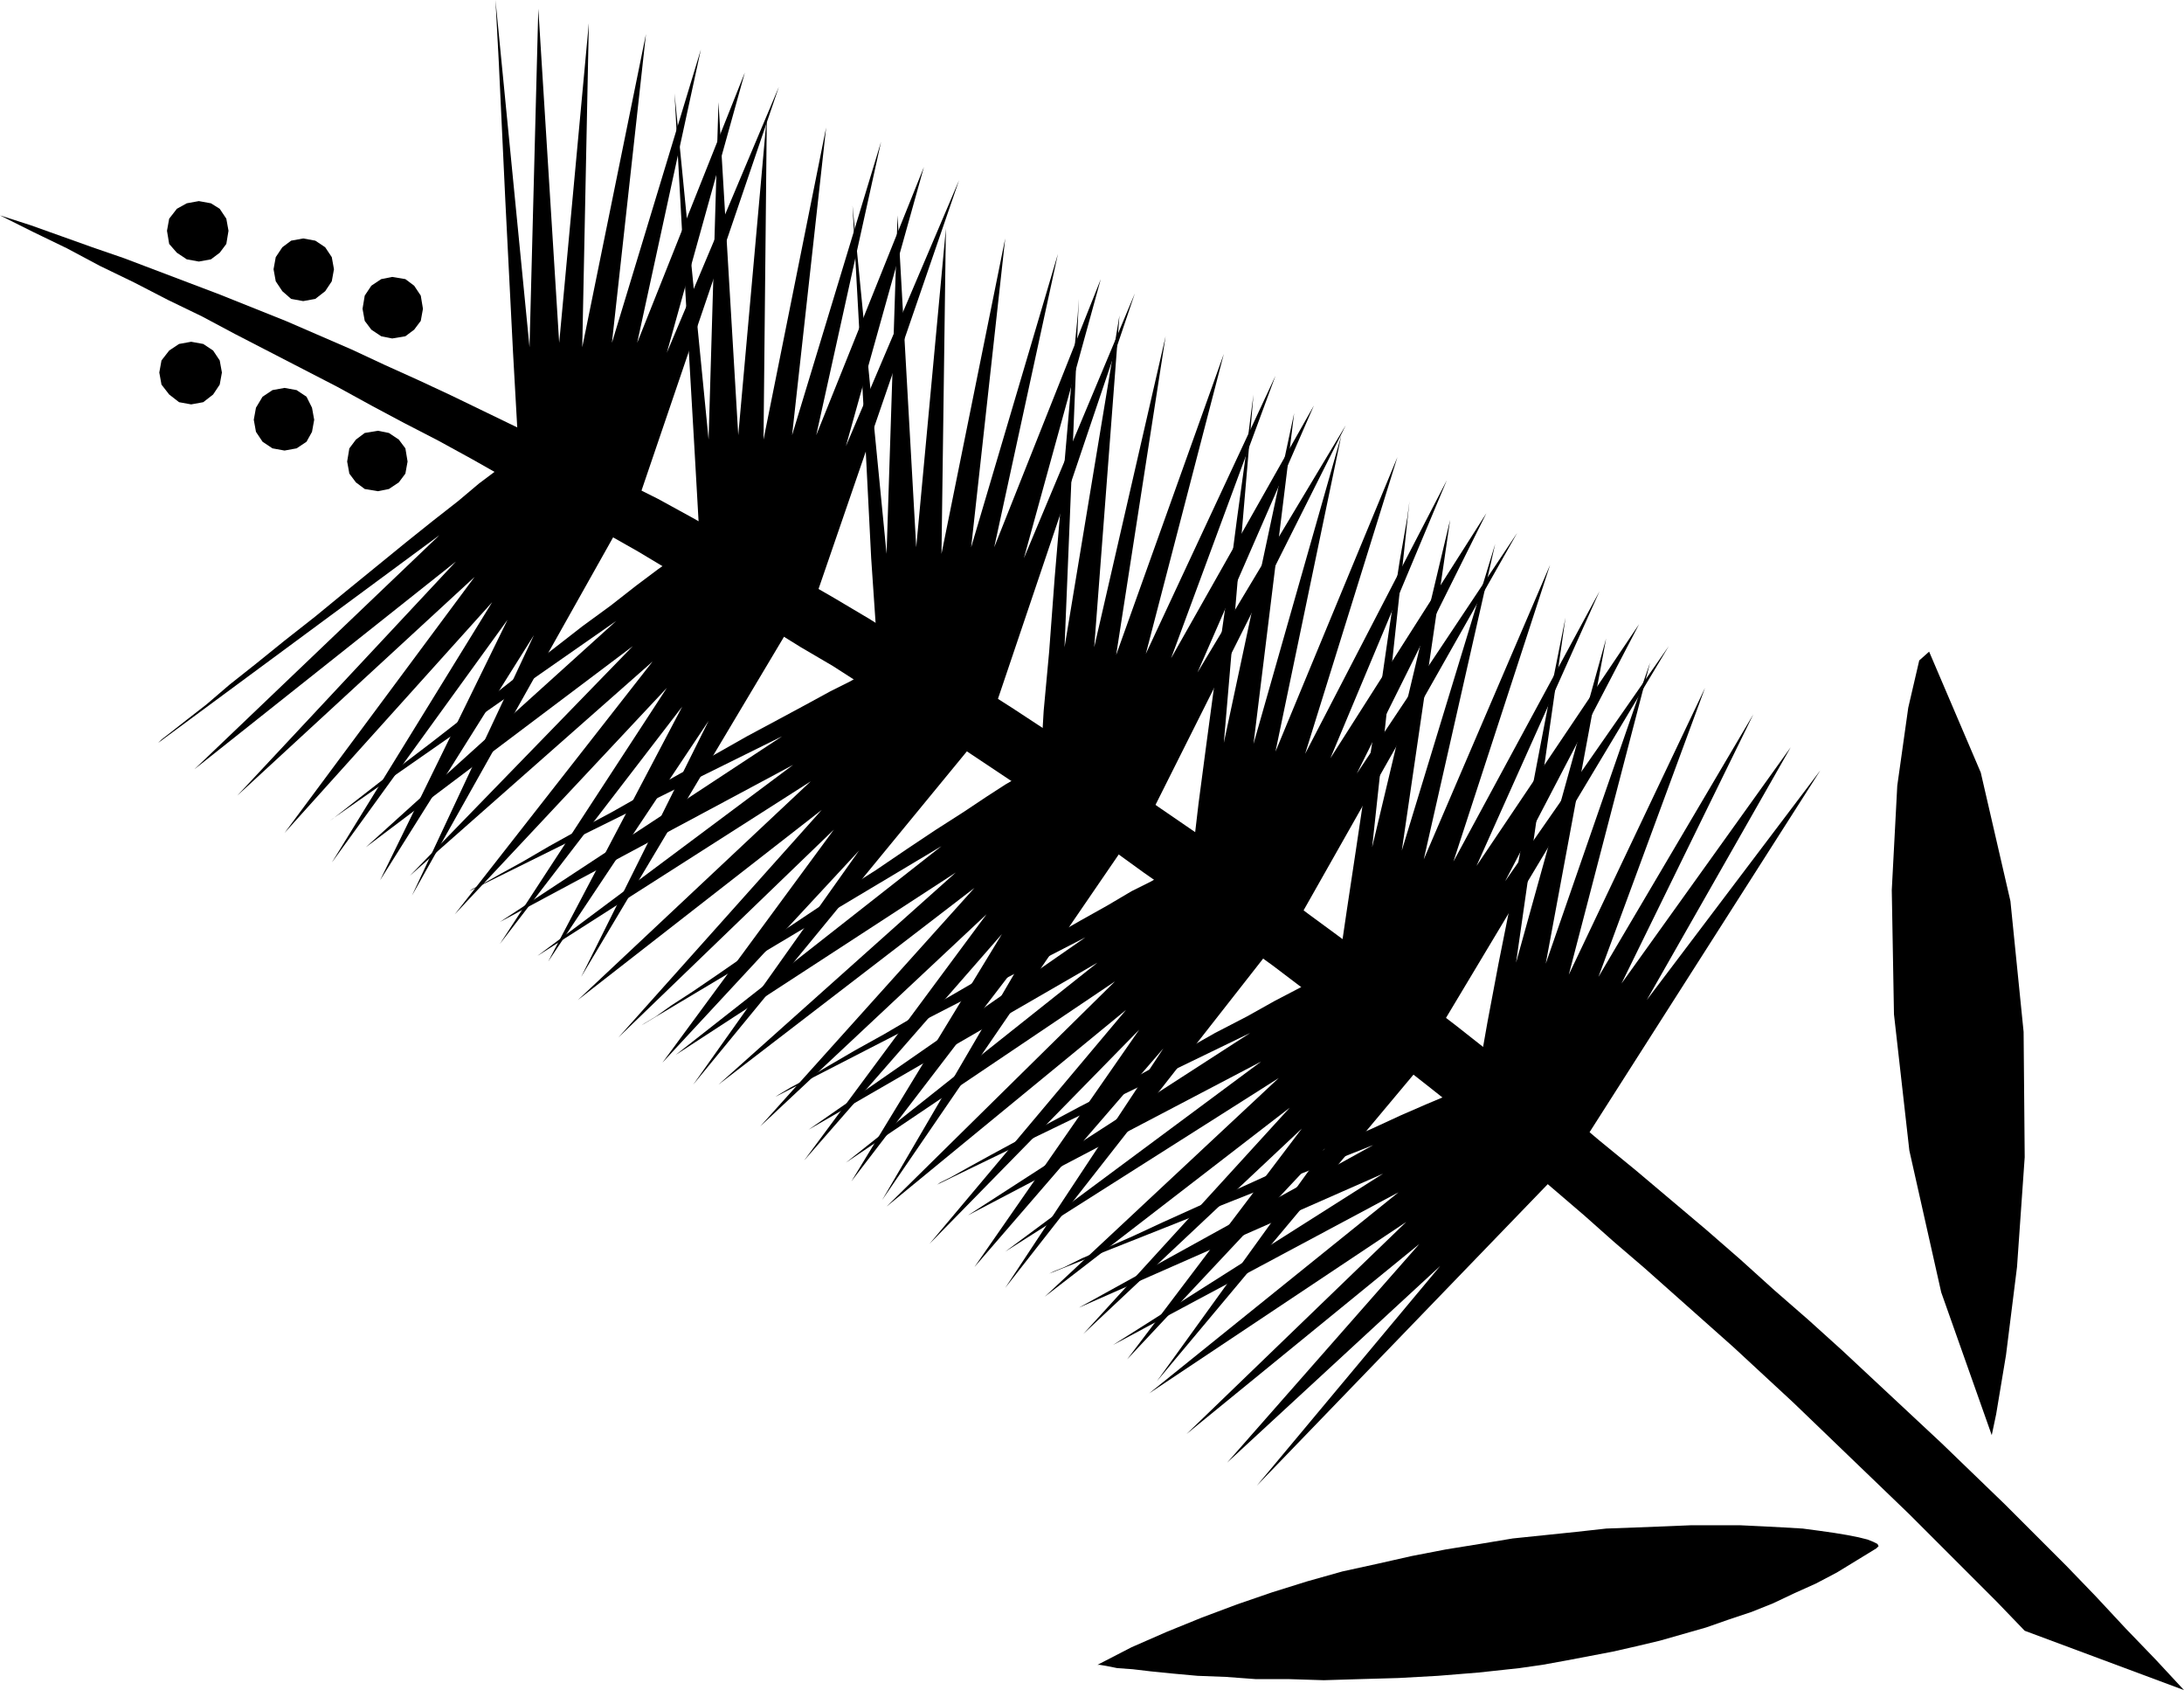 <?xml version="1.0" encoding="UTF-8" standalone="no"?>
<!DOCTYPE svg PUBLIC "-//W3C//DTD SVG 1.0//EN" "http://www.w3.org/TR/2001/REC-SVG-20010904/DTD/svg10.dtd">
<svg xmlns="http://www.w3.org/2000/svg" xmlns:xlink="http://www.w3.org/1999/xlink" fill-rule="evenodd" height="1.544in" preserveAspectRatio="none" stroke-linecap="round" viewBox="0 0 1988 1544" width="1.988in">
<style type="text/css">
.brush0 { fill: rgb(255,255,255); }
.pen0 { stroke: rgb(0,0,0); stroke-width: 1; stroke-linejoin: round; }
.brush1 { fill: none; }
.pen1 { stroke: none; }
.brush2 { fill: rgb(0,0,0); }
</style>
<g>
<polygon class="pen1 brush2" points="472,410 467,321 460,183 454,56 451,0 482,316 490,8 509,312 536,21 530,316 588,31 557,312 638,45 580,312 678,66 607,321 709,79 580,458 472,410"/>
<polygon class="pen1 brush2" points="637,494 632,406 624,268 617,141 614,85 645,400 654,93 672,396 698,106 695,400 752,116 721,396 802,129 743,396 841,152 770,406 873,164 743,542 637,494"/>
<polygon class="pen1 brush2" points="799,596 793,508 786,370 779,243 776,187 807,504 817,196 834,498 861,208 857,504 915,217 884,498 963,231 905,498 1002,254 932,508 1033,267 905,646 799,596"/>
<polygon class="pen1 brush2" points="948,681 950,647 955,593 960,526 966,455 972,386 977,328 981,287 982,272 969,589 1019,287 996,589 1061,306 1016,596 1114,322 1043,595 1161,342 1066,599 1196,369 1090,612 1225,387 1046,744 948,681"/>
<polygon class="pen1 brush2" points="1087,765 1091,731 1098,678 1107,611 1117,541 1126,472 1134,414 1139,374 1141,359 1114,676 1178,376 1141,677 1221,396 1161,684 1272,416 1188,686 1317,437 1211,690 1353,467 1235,704 1381,485 1184,833 1087,765"/>
<polygon class="pen1 brush2" points="1221,862 1226,828 1234,775 1244,708 1255,638 1265,569 1274,511 1281,471 1283,456 1249,771 1320,473 1276,774 1361,495 1296,782 1411,514 1323,784 1456,538 1344,788 1492,568 1370,802 1519,588 1314,930 1221,862"/>
<polygon class="pen1 brush2" points="1348,964 1354,930 1364,877 1377,812 1390,742 1403,674 1414,617 1422,577 1425,562 1380,876 1462,581 1407,877 1502,603 1428,887 1552,626 1455,889 1596,650 1476,895 1630,680 1499,910 1657,701 1442,1038 1348,964"/>
<polygon class="pen1 brush2" points="463,419 452,428 436,440 417,456 394,474 369,494 342,516 315,538 287,561 259,583 233,604 209,623 188,641 170,655 156,666 147,673 144,676 400,487 177,700 415,511 216,724 432,525 259,758 448,548 302,785 462,564 346,801 486,578 375,815 571,466 463,419"/>
<polygon class="pen1 brush2" points="627,498 616,506 599,518 579,533 556,551 530,570 503,591 474,613 446,635 418,656 391,677 366,696 344,713 326,727 312,738 303,745 300,747 561,565 333,771 576,588 373,797 594,602 414,832 607,626 455,859 621,643 499,875 645,656 529,889 733,547 627,498"/>
<polygon class="pen1 brush2" points="786,613 774,620 756,629 734,641 708,655 680,670 650,687 619,704 587,722 557,739 527,755 500,770 476,784 456,795 440,804 430,809 427,811 712,670 455,839 722,696 489,870 738,711 526,910 748,737 563,944 759,755 603,967 782,774 631,987 884,679 786,613"/>
<polygon class="pen1 brush2" points="927,707 915,714 898,725 877,739 852,755 825,773 797,792 767,811 737,831 707,851 679,869 653,887 631,902 611,915 597,925 587,931 584,933 857,770 615,960 870,794 654,987 887,808 692,1025 898,832 732,1056 912,850 775,1075 935,866 803,1092 1029,762 927,707"/>
<polygon class="pen1 brush2" points="1060,795 1048,802 1030,811 1008,824 983,838 955,854 926,871 895,889 864,907 834,924 805,941 778,956 754,970 734,982 719,990 709,996 706,998 988,853 736,1028 999,876 770,1058 1015,893 807,1098 1025,919 846,1132 1037,937 887,1153 1059,954 915,1172 1161,858 1060,795"/>
<polygon class="pen1 brush2" points="1213,883 1200,890 1183,899 1160,911 1135,925 1106,940 1076,957 1045,974 1014,991 983,1007 953,1023 926,1038 902,1051 882,1062 866,1071 856,1076 853,1078 1138,940 881,1106 1148,966 915,1139 1164,981 951,1180 1174,1008 986,1214 1185,1027 1026,1237 1206,1045 1053,1257 1310,950 1213,883"/>
<polygon class="pen1 brush2" points="1330,991 1317,997 1298,1005 1275,1015 1249,1027 1219,1040 1188,1054 1155,1069 1122,1084 1090,1098 1059,1112 1031,1125 1006,1136 985,1145 969,1153 959,1157 955,1159 1250,1042 982,1190 1259,1068 1013,1224 1273,1085 1046,1268 1280,1112 1080,1305 1292,1132 1117,1331 1311,1152 1144,1352 1421,1065 1330,991"/>
<polygon class="pen1 brush2" points="1708,1409 1710,1407 1709,1405 1705,1403 1700,1401 1692,1399 1682,1397 1670,1395 1656,1393 1641,1391 1624,1390 1605,1389 1584,1388 1562,1388 1539,1388 1515,1389 1489,1390 1462,1391 1435,1394 1406,1397 1377,1400 1347,1405 1316,1410 1285,1416 1254,1423 1222,1430 1190,1439 1158,1449 1126,1460 1094,1472 1062,1485 1030,1499 999,1515 1001,1515 1007,1516 1017,1518 1031,1519 1048,1521 1068,1523 1090,1525 1116,1526 1143,1528 1173,1528 1205,1529 1238,1528 1273,1527 1309,1525 1346,1522 1383,1518 1404,1515 1426,1511 1447,1507 1468,1503 1490,1498 1511,1493 1532,1487 1553,1481 1573,1474 1594,1467 1614,1459 1633,1450 1653,1441 1672,1431 1690,1420 1708,1409"/>
<polygon class="pen1 brush2" points="1756,593 1747,601 1737,644 1727,715 1722,810 1724,923 1738,1047 1767,1176 1813,1306 1817,1287 1826,1233 1836,1153 1843,1053 1842,939 1830,820 1803,703 1756,593"/>
<polygon class="pen1 brush2" points="357,308 369,306 377,300 383,292 385,281 383,269 377,260 369,254 357,252 347,254 338,260 332,269 330,281 332,292 338,300 347,306 357,308 357,308"/>
<polygon class="pen1 brush2" points="276,274 287,272 296,265 302,256 304,245 302,234 296,225 287,219 276,217 265,219 257,225 251,234 249,245 251,256 257,265 265,272 276,274 276,274"/>
<polygon class="pen1 brush2" points="181,238 192,236 200,230 206,222 208,210 206,199 200,190 192,185 181,183 170,185 161,190 154,199 152,210 154,222 161,230 170,236 181,238 181,238"/>
<polygon class="pen1 brush2" points="344,447 354,445 363,439 369,431 371,420 369,408 363,400 354,394 344,392 332,394 324,400 318,408 316,420 318,431 324,439 332,445 344,447 344,447"/>
<polygon class="pen1 brush2" points="259,410 270,408 279,402 284,393 286,382 284,371 279,361 270,355 259,353 248,355 239,361 233,371 231,382 233,393 239,402 248,408 259,410 259,410"/>
<polygon class="pen1 brush2" points="174,368 185,366 194,359 200,350 202,339 200,328 194,319 185,313 174,311 163,313 154,319 147,328 145,339 147,350 154,359 163,366 174,368"/>
<polygon class="pen1 brush2" points="0,196 28,205 56,215 84,225 113,235 142,246 171,257 200,268 230,280 260,292 290,305 320,318 350,332 381,346 411,360 442,375 473,390 504,405 536,421 567,438 599,454 630,471 662,489 694,507 726,525 759,544 791,563 823,583 856,603 888,623 921,644 953,665 986,687 1020,710 1054,734 1089,758 1123,782 1157,806 1190,831 1224,856 1258,881 1291,907 1325,933 1358,959 1391,985 1424,1011 1456,1038 1489,1065 1521,1092 1553,1119 1584,1146 1615,1174 1646,1201 1677,1229 1707,1257 1737,1285 1767,1313 1796,1341 1825,1369 1853,1397 1881,1425 1908,1453 1935,1482 1962,1510 1988,1538 1843,1484 1817,1457 1791,1431 1764,1404 1738,1378 1711,1352 1685,1327 1658,1301 1632,1276 1605,1251 1578,1226 1551,1202 1524,1178 1497,1154 1469,1130 1442,1106 1414,1082 1387,1059 1359,1036 1331,1013 1302,990 1274,968 1246,945 1217,923 1188,901 1159,879 1130,858 1101,836 1071,815 1041,794 1012,773 981,752 951,731 924,713 897,695 870,677 842,659 814,642 786,624 758,606 729,589 700,571 671,554 641,537 611,520 581,502 551,485 521,468 491,451 460,435 430,418 399,401 368,385 338,369 307,352 276,336 245,320 214,304 184,288 153,273 122,257 91,242 61,226 30,211 0,196"/>
</g>
</svg>
